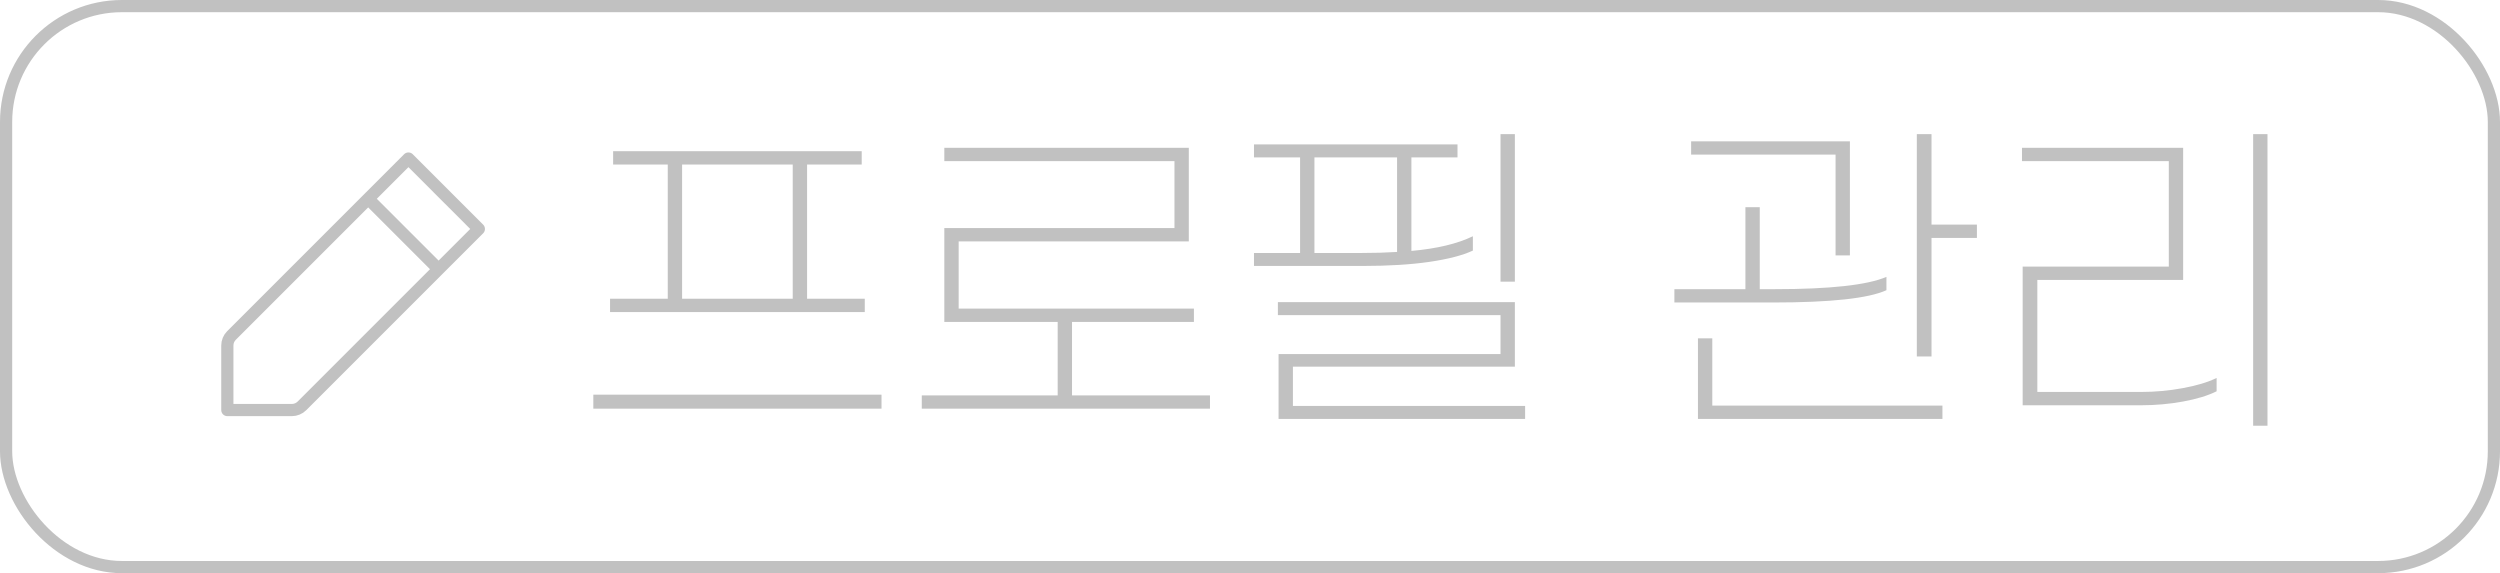 <svg width="205" height="47" viewBox="0 0 205 47" fill="none" xmlns="http://www.w3.org/2000/svg">
<rect x="0.5" y="0.5" width="204" height="46" rx="9.5" stroke="#C1C1C1"/>
<path d="M30.191 16.3L35.966 22.075M30.191 16.3L33.491 13L39.266 18.775L35.966 22.075L30.191 16.3ZM30.191 16.3L18.983 27.508C18.765 27.726 18.642 28.023 18.642 28.332V33.624H23.933C24.242 33.624 24.539 33.501 24.758 33.282L35.966 22.075L30.191 16.3Z" stroke="#C1C1C1" stroke-linecap="round" stroke-linejoin="round"/>
<path d="M70.912 25.588H50.024V24.496H54.756V13.492H50.276V12.4H70.66V13.492H66.18V24.496H70.912V25.588ZM55.932 24.496H65.004V13.492H55.932V24.496ZM72.284 32.364V33.512H48.652V32.364H72.284ZM99.218 32.42V33.512H75.586V32.42H86.73V26.4H77.434V18.7H96.306V13.212H77.434V12.12H97.482V19.792H78.61V25.308H97.902V26.4H87.906V32.42H99.218ZM124.219 23.096H123.043V11H124.219V23.096ZM120.775 20.548C119.935 20.94 118.75 21.248 117.219 21.472C115.689 21.696 113.859 21.808 111.731 21.808H102.827V20.744H106.607V12.904H102.827V11.84H119.515V12.904H115.735V20.576C117.826 20.389 119.506 19.988 120.775 19.372V20.548ZM111.647 20.744C112.693 20.744 113.663 20.716 114.559 20.66V12.904H107.783V20.744H111.647ZM125.059 33.288V34.352H104.843V29.032H123.043V25.84H104.787V24.776H124.219V30.068H106.019V33.288H125.059ZM162.108 18.42V19.512H158.384V29.228H157.18V11H158.384V18.42H162.108ZM150.516 12.68H138.672V11.588H151.692V20.94H150.516V12.68ZM154.688 23.796C153.214 24.468 150.124 24.804 145.42 24.804H137.3V23.712H143.124V16.992H144.3V23.712H145.532C150.068 23.712 153.12 23.376 154.688 22.704V23.796ZM140.408 33.26H159.28V34.352H139.232V27.744H140.408V33.26ZM185.934 34.912H184.758V11H185.934V34.912ZM179.018 22.956H167.062V32.14H175.574C176.713 32.14 177.842 32.037 178.962 31.832C180.101 31.627 181.034 31.347 181.762 30.992V32.084C181.053 32.439 180.138 32.719 179.018 32.924C177.898 33.129 176.75 33.232 175.574 33.232H165.858V21.864H177.842V13.212H165.802V12.12H179.018V22.956Z" fill="#C1C1C1"/>
</svg>
